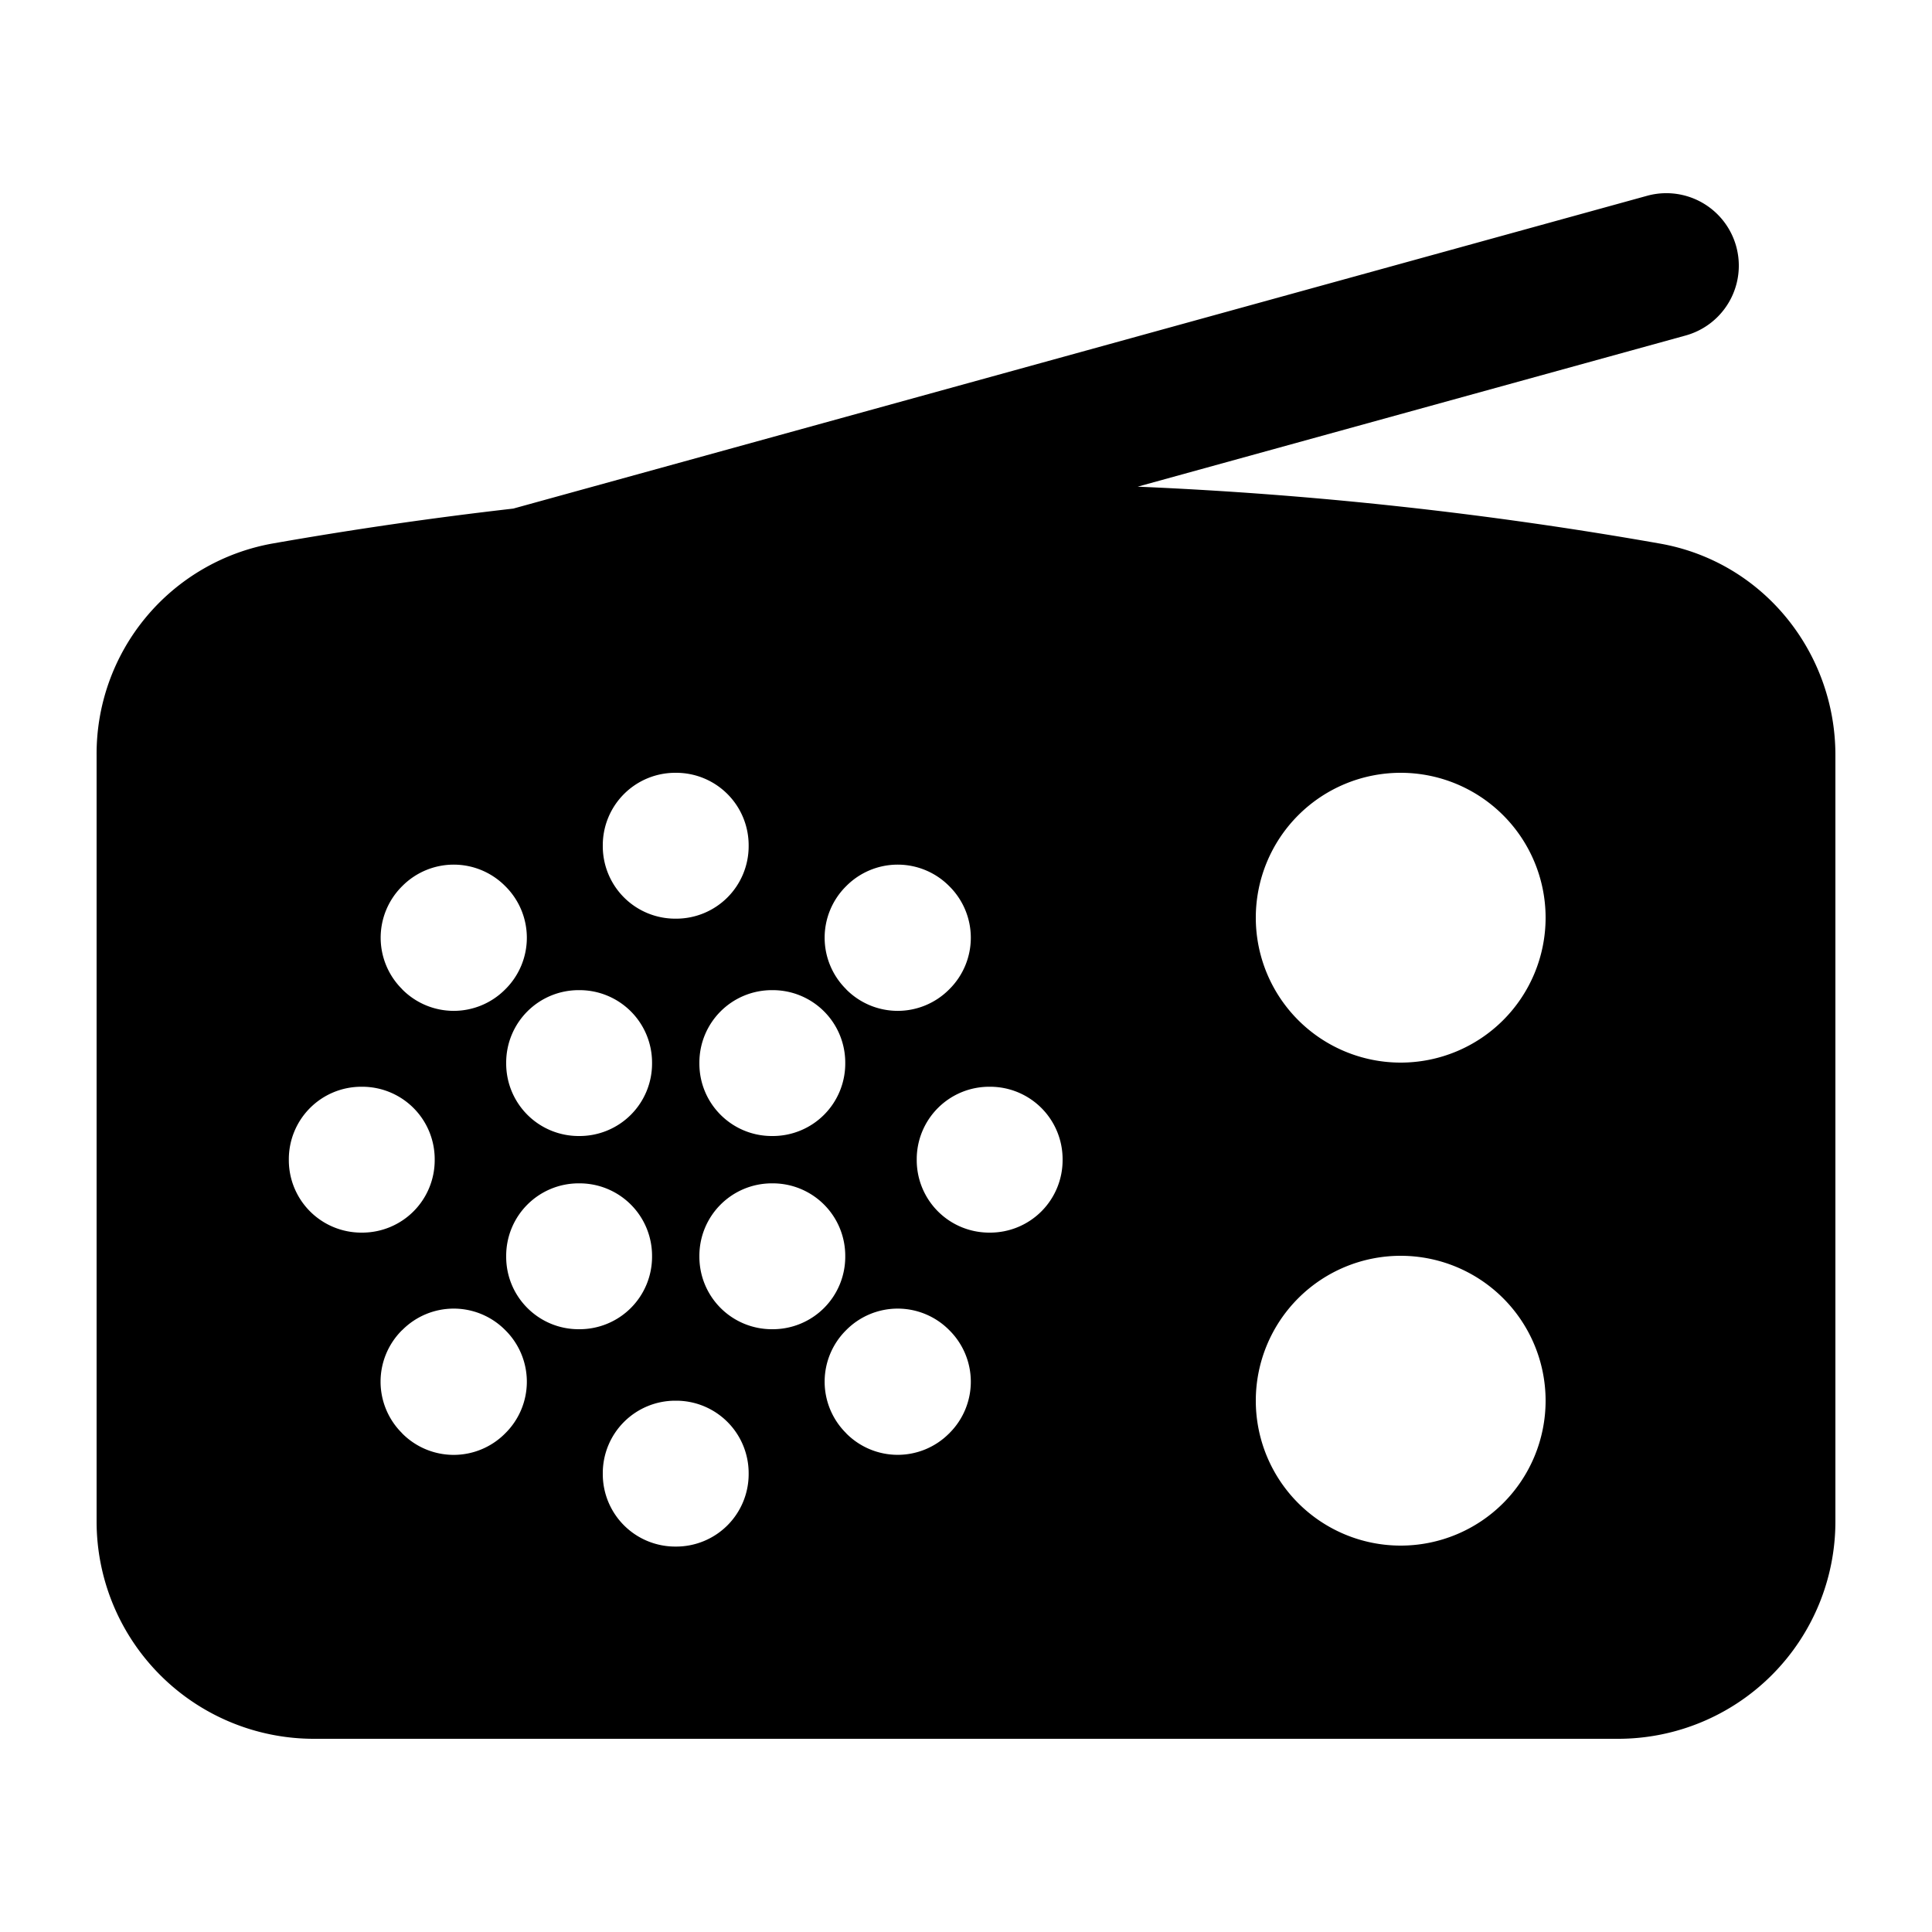<svg xmlns="http://www.w3.org/2000/svg" width="1em" height="1em" viewBox="0 0 20 20"><path fill="currentColor" fill-rule="evenodd" d="M17.45 3.473a.75.75 0 1 0-.4-1.446L5.313 5.265c-.84.096-1.671.217-2.495.362A2.212 2.212 0 0 0 1 7.817v7.933A2.25 2.25 0 0 0 3.25 18h13.5A2.25 2.25 0 0 0 19 15.75V7.816c0-1.06-.745-2-1.817-2.189a41.124 41.124 0 0 0-5.406-.589l5.673-1.565ZM16 9.5a1.5 1.5 0 1 1-3 0a1.5 1.5 0 0 1 3 0ZM14.5 16a1.5 1.5 0 1 0 0-3a1.5 1.5 0 0 0 0 3Zm-9.26-5a.75.75 0 0 1 .75-.75H6a.75.75 0 0 1 .75.75v.01a.75.75 0 0 1-.75.75h-.01a.75.75 0 0 1-.75-.75V11Zm2.75-.75a.75.75 0 0 0-.75.75v.01c0 .415.336.75.75.75H8a.75.75 0 0 0 .75-.75V11a.75.75 0 0 0-.75-.75h-.01Zm-1.75-1.5A.75.75 0 0 1 6.99 8H7a.75.75 0 0 1 .75.75v.01a.75.75 0 0 1-.75.75h-.01a.75.75 0 0 1-.75-.75v-.01Zm3.583.42a.75.75 0 0 0-1.06 0l-.007.007a.75.75 0 0 0 0 1.06l.007.008a.75.75 0 0 0 1.06 0l.007-.007a.75.75 0 0 0 0-1.061l-.007-.007Zm.427 2.08A.75.75 0 0 1 11 12v.01a.75.75 0 0 1-.75.75h-.01a.75.75 0 0 1-.75-.75V12a.75.75 0 0 1 .75-.75h.01Zm-.42 3.584a.75.75 0 0 0 0-1.061l-.007-.007a.75.75 0 0 0-1.06 0l-.007.007a.75.75 0 0 0 0 1.06l.007.008a.75.75 0 0 0 1.06 0l.008-.007Zm-3.59.416a.75.75 0 0 1 .75-.75H7a.75.75 0 0 1 .75.75v.01a.75.75 0 0 1-.75.75h-.01a.75.75 0 0 1-.75-.75v-.01Zm-1.013-1.484a.75.75 0 0 0-1.06 0l-.008.007a.75.75 0 0 0 0 1.06l.007.008a.75.75 0 0 0 1.061 0l.007-.007a.75.75 0 0 0 0-1.061l-.007-.007ZM3.75 11.25a.75.75 0 0 1 .75.75v.01a.75.75 0 0 1-.75.75h-.01a.75.75 0 0 1-.75-.75V12a.75.75 0 0 1 .75-.75h.01Zm1.484-1.012a.75.75 0 0 0 0-1.061l-.007-.007a.75.75 0 0 0-1.06 0l-.007.007a.75.75 0 0 0 0 1.06l.007.008a.75.75 0 0 0 1.06 0l.007-.007ZM7.24 13a.75.75 0 0 1 .75-.75H8a.75.75 0 0 1 .75.75v.01a.75.75 0 0 1-.75.75h-.01a.75.75 0 0 1-.75-.75V13Zm-1.25-.75a.75.75 0 0 0-.75.75v.01c0 .415.336.75.75.75H6a.75.75 0 0 0 .75-.75V13a.75.75 0 0 0-.75-.75h-.01Z" clip-rule="evenodd"/></svg>